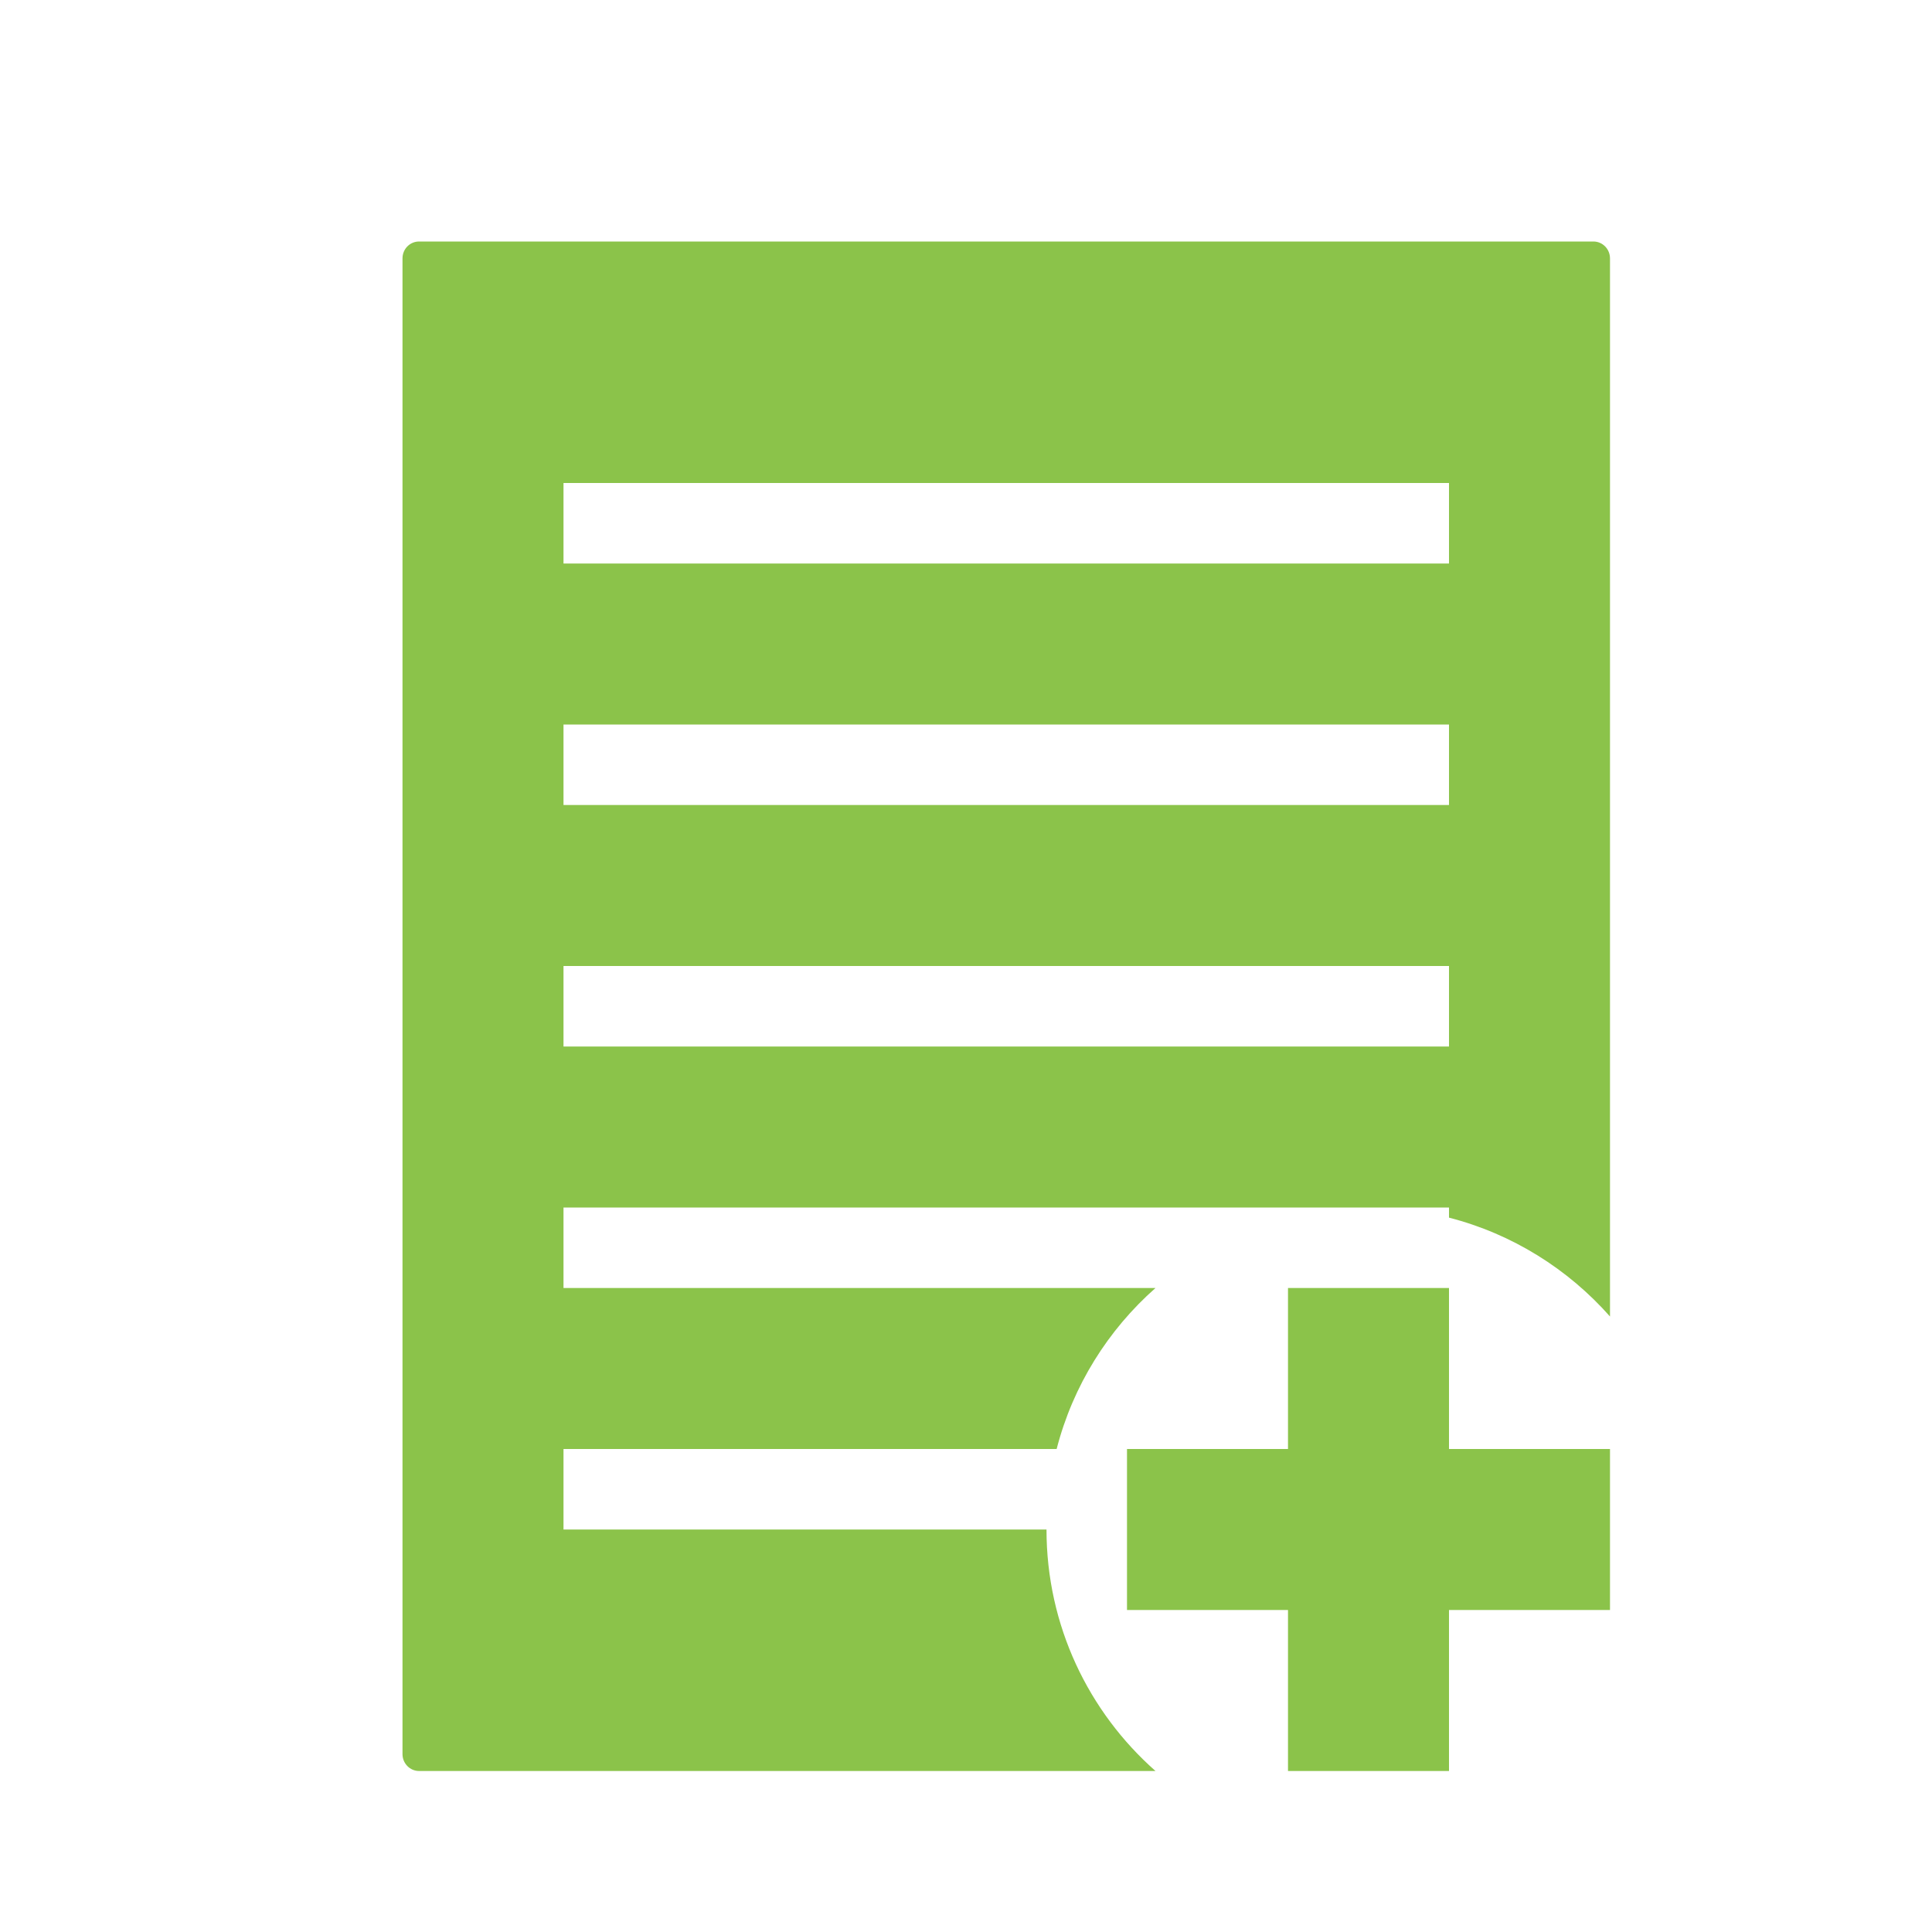 <?xml version="1.0" ?><svg height="24px" version="1.1" viewBox="0 0 24 24" width="24px" xmlns="http://www.w3.org/2000/svg" xmlns:sketch="http://www.bohemiancoding.com/sketch/ns" xmlns:xlink="http://www.w3.org/1999/xlink"><title/><desc/><defs/><g fill="none" fill-rule="evenodd" id="miu" stroke="none" stroke-width="1"><g id="Artboard-1" transform="translate(-323, -227)"><g id="slice" transform="translate(215, 119)"/><path d="M337.354,249 L328.206,249 C328.092,249 328,248.906 328,248.79 L328,230.21 C328,230.093 328.092,230 328.206,230 L342.794,230 C342.908,230 343,230.094 343,230.21 L343,243.354 C342.479,242.764 341.786,242.328 341,242.126 L341,242 L330,242 L330,243 L337.354,243 C336.764,243.521 336.328,244.214 336.126,245 L330,245 L330,246 L336,246 C336,247.195 336.524,248.267 337.354,249 L337.354,249 Z M330,233 L330,234 L341,234 L341,233 L330,233 Z M330,236 L330,237 L341,237 L341,236 L330,236 Z M330,239 L330,240 L341,240 L341,239 L330,239 Z M339,245 L339,243 L341,243 L341,245 L343,245 L343,247 L341,247 L341,249 L339,249 L339,247 L337,247 L337,245 L339,245 Z" fill="#8BC34A" id="editor-document-file-add-glyph"/></g></g></svg>